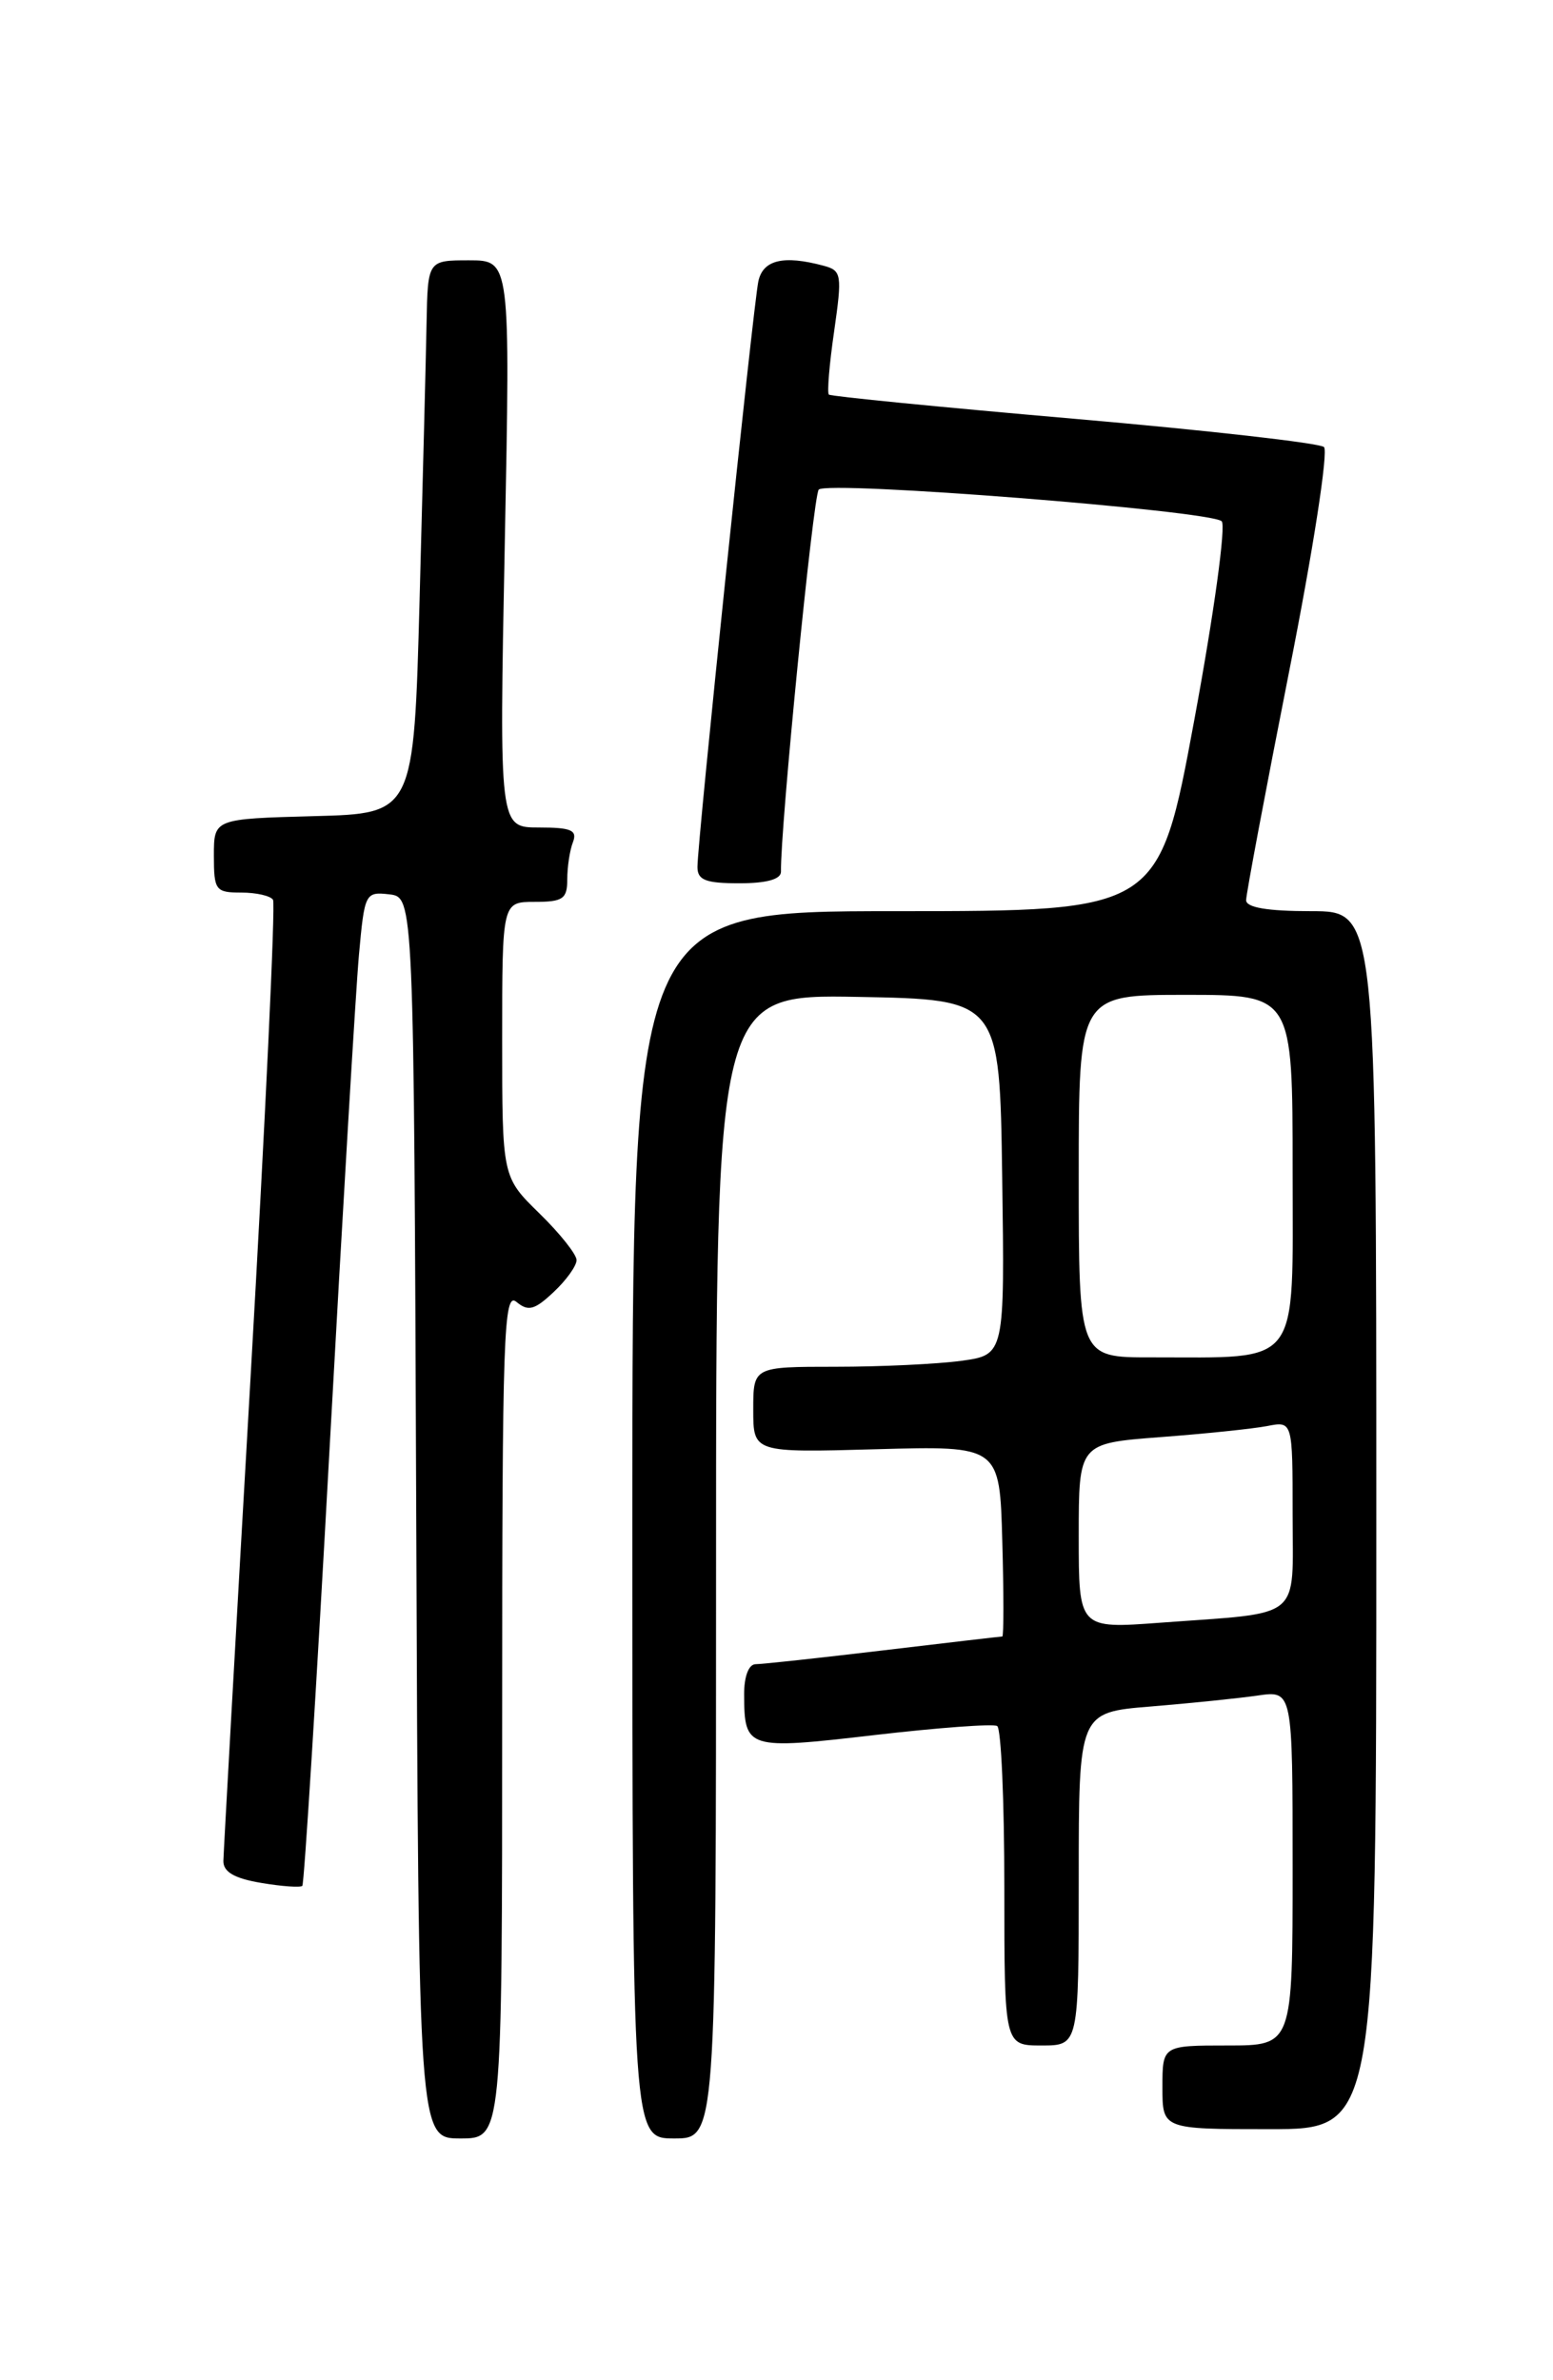 <?xml version="1.0" encoding="UTF-8" standalone="no"?>
<!DOCTYPE svg PUBLIC "-//W3C//DTD SVG 1.1//EN" "http://www.w3.org/Graphics/SVG/1.1/DTD/svg11.dtd" >
<svg xmlns="http://www.w3.org/2000/svg" xmlns:xlink="http://www.w3.org/1999/xlink" version="1.1" viewBox="0 0 167 256">
 <g >
 <path fill="currentColor"
d=" M 54.00 184.38 C 54.00 143.55 54.16 138.89 55.53 140.02 C 56.80 141.08 57.48 140.90 59.53 138.97 C 60.89 137.70 62.00 136.15 62.00 135.53 C 62.00 134.91 60.20 132.65 58.00 130.50 C 54.00 126.59 54.00 126.59 54.00 111.80 C 54.00 97.00 54.00 97.00 57.50 97.00 C 60.54 97.00 61.00 96.68 61.00 94.58 C 61.00 93.25 61.27 91.45 61.61 90.58 C 62.10 89.29 61.43 89.00 57.95 89.00 C 53.68 89.00 53.68 89.00 54.28 58.50 C 54.88 28.00 54.88 28.00 50.44 28.00 C 46.00 28.00 46.00 28.00 45.87 34.75 C 45.80 38.46 45.46 51.85 45.12 64.50 C 44.50 87.50 44.50 87.50 33.75 87.78 C 23.00 88.07 23.00 88.07 23.00 92.03 C 23.00 95.76 23.18 96.00 25.94 96.00 C 27.56 96.00 29.10 96.35 29.36 96.78 C 29.63 97.21 28.54 120.27 26.95 148.03 C 25.35 175.79 24.04 199.25 24.02 200.16 C 24.01 201.33 25.20 202.03 28.07 202.51 C 30.30 202.89 32.30 203.03 32.51 202.83 C 32.71 202.62 34.03 181.54 35.43 155.98 C 36.84 130.41 38.26 106.44 38.60 102.69 C 39.20 96.05 39.28 95.90 41.86 96.19 C 44.50 96.50 44.50 96.50 44.76 163.25 C 45.01 230.00 45.01 230.00 49.51 230.00 C 54.00 230.00 54.00 230.00 54.00 184.38 Z  M 77.00 168.47 C 77.00 106.95 77.00 106.95 92.25 107.22 C 107.50 107.50 107.50 107.50 107.77 126.61 C 108.04 145.72 108.04 145.72 103.38 146.36 C 100.82 146.71 94.73 147.00 89.86 147.00 C 81.00 147.00 81.00 147.00 81.00 151.62 C 81.00 156.24 81.00 156.24 94.25 155.87 C 107.50 155.50 107.50 155.50 107.78 165.75 C 107.94 171.39 107.94 176.00 107.78 176.01 C 107.63 176.01 101.88 176.68 95.00 177.50 C 88.12 178.32 81.94 178.99 81.25 178.99 C 80.51 179.00 80.01 180.31 80.02 182.25 C 80.04 188.13 80.31 188.21 94.06 186.61 C 100.88 185.82 106.81 185.38 107.23 185.64 C 107.66 185.90 108.00 193.74 108.00 203.06 C 108.00 220.00 108.00 220.00 112.00 220.00 C 116.00 220.00 116.00 220.00 116.00 202.09 C 116.00 184.17 116.00 184.17 123.75 183.54 C 128.01 183.19 133.19 182.66 135.25 182.36 C 139.00 181.82 139.00 181.82 139.00 200.91 C 139.00 220.00 139.00 220.00 132.00 220.00 C 125.00 220.00 125.00 220.00 125.00 224.50 C 125.00 229.00 125.00 229.00 136.50 229.00 C 148.00 229.00 148.00 229.00 148.00 163.50 C 148.00 98.00 148.00 98.00 141.00 98.00 C 136.29 98.00 134.00 97.61 134.00 96.82 C 134.00 96.17 136.08 85.11 138.62 72.25 C 141.21 59.18 142.86 48.51 142.37 48.08 C 141.89 47.65 129.80 46.28 115.50 45.04 C 101.20 43.80 89.33 42.63 89.13 42.44 C 88.93 42.25 89.18 39.18 89.70 35.62 C 90.57 29.52 90.51 29.10 88.56 28.58 C 84.25 27.42 82.05 27.95 81.55 30.25 C 81.00 32.80 74.99 90.56 75.00 93.25 C 75.00 94.66 75.88 95.00 79.50 95.00 C 82.44 95.00 83.99 94.57 83.98 93.75 C 83.90 89.14 87.44 53.34 88.04 52.66 C 88.91 51.67 130.08 54.91 131.37 56.06 C 131.85 56.49 130.55 65.97 128.43 77.42 C 124.62 98.00 124.62 98.00 96.31 98.00 C 68.00 98.00 68.00 98.00 68.00 164.00 C 68.00 230.00 68.00 230.00 72.50 230.00 C 77.00 230.00 77.00 230.00 77.00 168.47 Z  M 116.00 165.21 C 116.00 155.24 116.00 155.24 124.75 154.57 C 129.56 154.21 134.74 153.67 136.25 153.38 C 139.00 152.84 139.00 152.84 139.00 162.84 C 139.00 174.42 140.27 173.38 124.75 174.53 C 116.00 175.18 116.00 175.18 116.00 165.21 Z  M 116.00 126.50 C 116.00 107.00 116.00 107.00 127.50 107.00 C 139.00 107.00 139.00 107.00 139.00 125.87 C 139.00 147.36 140.06 145.97 123.75 145.99 C 116.00 146.00 116.00 146.00 116.00 126.50 Z "/>
</g>
</svg>